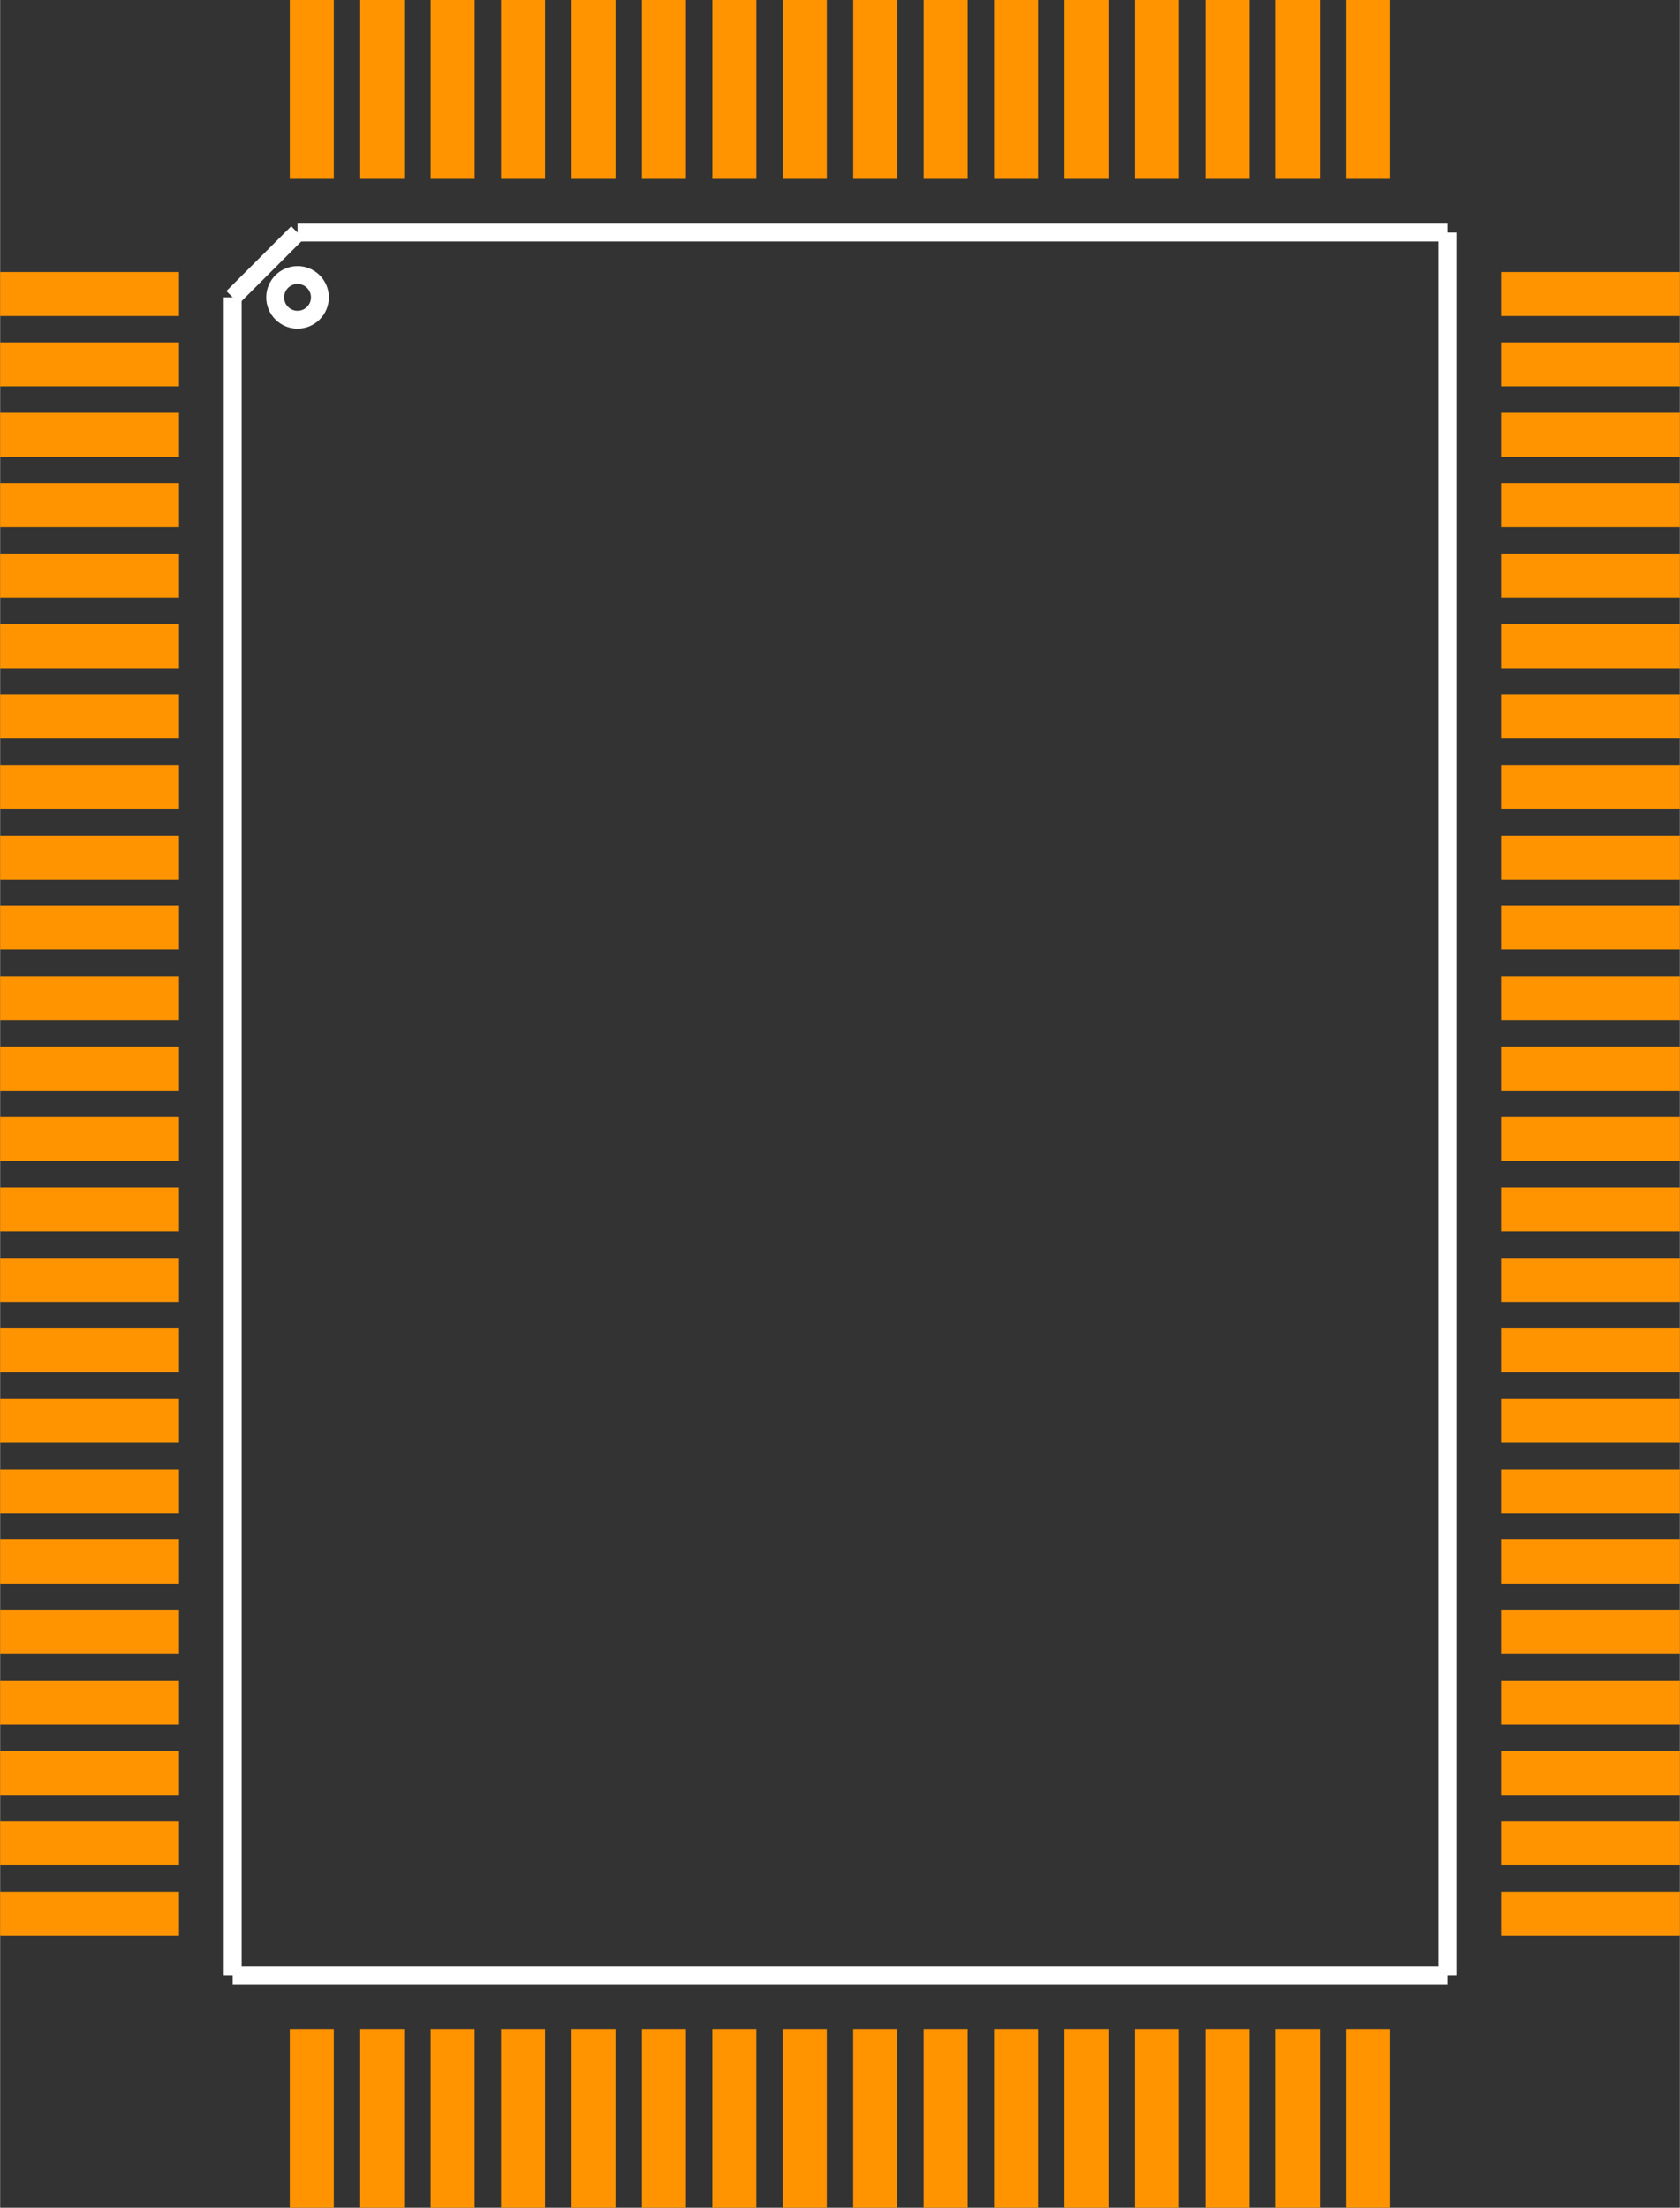 <?xml version="1.0" encoding="UTF-8" standalone="no"?> <svg xmlns:svg="http://www.w3.org/2000/svg" xmlns="http://www.w3.org/2000/svg" version="1.2" baseProfile="tiny" x="0in" y="0in" width="0.751in" height="0.987in" viewBox="0 0 75118 98740" ><rect x="0" y="0" width="75118" height="98740" fill="#333333" stroke="none"/><title>QFP80_R.fp</title><desc>Geda footprint file 'QFP80_R.fp' converted by Fritzing</desc><g id="copper1">
 <line fill="none" connectorname="1" stroke="#ff9400" stroke-linejoin="miter" stroke-linecap="square" id="connector0pin" y1="13150" x1="984" y2="13150" stroke-width="1968" x2="7016"/>
 <line fill="none" connectorname="2" stroke="#ff9400" stroke-linejoin="miter" stroke-linecap="square" id="connector1pin" y1="16299" x1="984" y2="16299" stroke-width="1968" x2="7016"/>
 <line fill="none" connectorname="3" stroke="#ff9400" stroke-linejoin="miter" stroke-linecap="square" id="connector2pin" y1="19449" x1="984" y2="19449" stroke-width="1968" x2="7016"/>
 <line fill="none" connectorname="4" stroke="#ff9400" stroke-linejoin="miter" stroke-linecap="square" id="connector3pin" y1="22598" x1="984" y2="22598" stroke-width="1968" x2="7016"/>
 <line fill="none" connectorname="5" stroke="#ff9400" stroke-linejoin="miter" stroke-linecap="square" id="connector4pin" y1="25748" x1="984" y2="25748" stroke-width="1968" x2="7016"/>
 <line fill="none" connectorname="6" stroke="#ff9400" stroke-linejoin="miter" stroke-linecap="square" id="connector5pin" y1="28898" x1="984" y2="28898" stroke-width="1968" x2="7016"/>
 <line fill="none" connectorname="7" stroke="#ff9400" stroke-linejoin="miter" stroke-linecap="square" id="connector6pin" y1="32047" x1="984" y2="32047" stroke-width="1968" x2="7016"/>
 <line fill="none" connectorname="8" stroke="#ff9400" stroke-linejoin="miter" stroke-linecap="square" id="connector7pin" y1="35197" x1="984" y2="35197" stroke-width="1968" x2="7016"/>
 <line fill="none" connectorname="9" stroke="#ff9400" stroke-linejoin="miter" stroke-linecap="square" id="connector8pin" y1="38346" x1="984" y2="38346" stroke-width="1968" x2="7016"/>
 <line fill="none" connectorname="10" stroke="#ff9400" stroke-linejoin="miter" stroke-linecap="square" id="connector9pin" y1="41496" x1="984" y2="41496" stroke-width="1968" x2="7016"/>
 <line fill="none" connectorname="11" stroke="#ff9400" stroke-linejoin="miter" stroke-linecap="square" id="connector10pin" y1="44646" x1="984" y2="44646" stroke-width="1968" x2="7016"/>
 <line fill="none" connectorname="12" stroke="#ff9400" stroke-linejoin="miter" stroke-linecap="square" id="connector11pin" y1="47795" x1="984" y2="47795" stroke-width="1968" x2="7016"/>
 <line fill="none" connectorname="13" stroke="#ff9400" stroke-linejoin="miter" stroke-linecap="square" id="connector12pin" y1="50945" x1="984" y2="50945" stroke-width="1968" x2="7016"/>
 <line fill="none" connectorname="14" stroke="#ff9400" stroke-linejoin="miter" stroke-linecap="square" id="connector13pin" y1="54094" x1="984" y2="54094" stroke-width="1968" x2="7016"/>
 <line fill="none" connectorname="15" stroke="#ff9400" stroke-linejoin="miter" stroke-linecap="square" id="connector14pin" y1="57244" x1="984" y2="57244" stroke-width="1968" x2="7016"/>
 <line fill="none" connectorname="16" stroke="#ff9400" stroke-linejoin="miter" stroke-linecap="square" id="connector15pin" y1="60394" x1="984" y2="60394" stroke-width="1968" x2="7016"/>
 <line fill="none" connectorname="17" stroke="#ff9400" stroke-linejoin="miter" stroke-linecap="square" id="connector16pin" y1="63543" x1="984" y2="63543" stroke-width="1968" x2="7016"/>
 <line fill="none" connectorname="18" stroke="#ff9400" stroke-linejoin="miter" stroke-linecap="square" id="connector17pin" y1="66693" x1="984" y2="66693" stroke-width="1968" x2="7016"/>
 <line fill="none" connectorname="19" stroke="#ff9400" stroke-linejoin="miter" stroke-linecap="square" id="connector18pin" y1="69842" x1="984" y2="69842" stroke-width="1968" x2="7016"/>
 <line fill="none" connectorname="20" stroke="#ff9400" stroke-linejoin="miter" stroke-linecap="square" id="connector19pin" y1="72992" x1="984" y2="72992" stroke-width="1968" x2="7016"/>
 <line fill="none" connectorname="21" stroke="#ff9400" stroke-linejoin="miter" stroke-linecap="square" id="connector20pin" y1="76142" x1="984" y2="76142" stroke-width="1968" x2="7016"/>
 <line fill="none" connectorname="22" stroke="#ff9400" stroke-linejoin="miter" stroke-linecap="square" id="connector21pin" y1="79291" x1="984" y2="79291" stroke-width="1968" x2="7016"/>
 <line fill="none" connectorname="23" stroke="#ff9400" stroke-linejoin="miter" stroke-linecap="square" id="connector22pin" y1="82441" x1="984" y2="82441" stroke-width="1968" x2="7016"/>
 <line fill="none" connectorname="24" stroke="#ff9400" stroke-linejoin="miter" stroke-linecap="square" id="connector23pin" y1="85590" x1="984" y2="85590" stroke-width="1968" x2="7016"/>
 <line fill="none" connectorname="25" stroke="#ff9400" stroke-linejoin="miter" stroke-linecap="square" id="connector24pin" y1="97756" x1="13937" y2="91724" stroke-width="1968" x2="13937"/>
 <line fill="none" connectorname="26" stroke="#ff9400" stroke-linejoin="miter" stroke-linecap="square" id="connector25pin" y1="97756" x1="17086" y2="91724" stroke-width="1968" x2="17086"/>
 <line fill="none" connectorname="27" stroke="#ff9400" stroke-linejoin="miter" stroke-linecap="square" id="connector26pin" y1="97756" x1="20236" y2="91724" stroke-width="1968" x2="20236"/>
 <line fill="none" connectorname="28" stroke="#ff9400" stroke-linejoin="miter" stroke-linecap="square" id="connector27pin" y1="97756" x1="23385" y2="91724" stroke-width="1968" x2="23385"/>
 <line fill="none" connectorname="29" stroke="#ff9400" stroke-linejoin="miter" stroke-linecap="square" id="connector28pin" y1="97756" x1="26535" y2="91724" stroke-width="1968" x2="26535"/>
 <line fill="none" connectorname="30" stroke="#ff9400" stroke-linejoin="miter" stroke-linecap="square" id="connector29pin" y1="97756" x1="29685" y2="91724" stroke-width="1968" x2="29685"/>
 <line fill="none" connectorname="31" stroke="#ff9400" stroke-linejoin="miter" stroke-linecap="square" id="connector30pin" y1="97756" x1="32834" y2="91724" stroke-width="1968" x2="32834"/>
 <line fill="none" connectorname="32" stroke="#ff9400" stroke-linejoin="miter" stroke-linecap="square" id="connector31pin" y1="97756" x1="35984" y2="91724" stroke-width="1968" x2="35984"/>
 <line fill="none" connectorname="33" stroke="#ff9400" stroke-linejoin="miter" stroke-linecap="square" id="connector32pin" y1="97756" x1="39133" y2="91724" stroke-width="1968" x2="39133"/>
 <line fill="none" connectorname="34" stroke="#ff9400" stroke-linejoin="miter" stroke-linecap="square" id="connector33pin" y1="97756" x1="42283" y2="91724" stroke-width="1968" x2="42283"/>
 <line fill="none" connectorname="35" stroke="#ff9400" stroke-linejoin="miter" stroke-linecap="square" id="connector34pin" y1="97756" x1="45433" y2="91724" stroke-width="1968" x2="45433"/>
 <line fill="none" connectorname="36" stroke="#ff9400" stroke-linejoin="miter" stroke-linecap="square" id="connector35pin" y1="97756" x1="48582" y2="91724" stroke-width="1968" x2="48582"/>
 <line fill="none" connectorname="37" stroke="#ff9400" stroke-linejoin="miter" stroke-linecap="square" id="connector36pin" y1="97756" x1="51732" y2="91724" stroke-width="1968" x2="51732"/>
 <line fill="none" connectorname="38" stroke="#ff9400" stroke-linejoin="miter" stroke-linecap="square" id="connector37pin" y1="97756" x1="54881" y2="91724" stroke-width="1968" x2="54881"/>
 <line fill="none" connectorname="39" stroke="#ff9400" stroke-linejoin="miter" stroke-linecap="square" id="connector38pin" y1="97756" x1="58031" y2="91724" stroke-width="1968" x2="58031"/>
 <line fill="none" connectorname="40" stroke="#ff9400" stroke-linejoin="miter" stroke-linecap="square" id="connector39pin" y1="97756" x1="61181" y2="91724" stroke-width="1968" x2="61181"/>
 <line fill="none" connectorname="41" stroke="#ff9400" stroke-linejoin="miter" stroke-linecap="square" id="connector40pin" y1="85590" x1="74134" y2="85590" stroke-width="1968" x2="68102"/>
 <line fill="none" connectorname="42" stroke="#ff9400" stroke-linejoin="miter" stroke-linecap="square" id="connector41pin" y1="82441" x1="74134" y2="82441" stroke-width="1968" x2="68102"/>
 <line fill="none" connectorname="43" stroke="#ff9400" stroke-linejoin="miter" stroke-linecap="square" id="connector42pin" y1="79291" x1="74134" y2="79291" stroke-width="1968" x2="68102"/>
 <line fill="none" connectorname="44" stroke="#ff9400" stroke-linejoin="miter" stroke-linecap="square" id="connector43pin" y1="76142" x1="74134" y2="76142" stroke-width="1968" x2="68102"/>
 <line fill="none" connectorname="45" stroke="#ff9400" stroke-linejoin="miter" stroke-linecap="square" id="connector44pin" y1="72992" x1="74134" y2="72992" stroke-width="1968" x2="68102"/>
 <line fill="none" connectorname="46" stroke="#ff9400" stroke-linejoin="miter" stroke-linecap="square" id="connector45pin" y1="69842" x1="74134" y2="69842" stroke-width="1968" x2="68102"/>
 <line fill="none" connectorname="47" stroke="#ff9400" stroke-linejoin="miter" stroke-linecap="square" id="connector46pin" y1="66693" x1="74134" y2="66693" stroke-width="1968" x2="68102"/>
 <line fill="none" connectorname="48" stroke="#ff9400" stroke-linejoin="miter" stroke-linecap="square" id="connector47pin" y1="63543" x1="74134" y2="63543" stroke-width="1968" x2="68102"/>
 <line fill="none" connectorname="49" stroke="#ff9400" stroke-linejoin="miter" stroke-linecap="square" id="connector48pin" y1="60394" x1="74134" y2="60394" stroke-width="1968" x2="68102"/>
 <line fill="none" connectorname="50" stroke="#ff9400" stroke-linejoin="miter" stroke-linecap="square" id="connector49pin" y1="57244" x1="74134" y2="57244" stroke-width="1968" x2="68102"/>
 <line fill="none" connectorname="51" stroke="#ff9400" stroke-linejoin="miter" stroke-linecap="square" id="connector50pin" y1="54094" x1="74134" y2="54094" stroke-width="1968" x2="68102"/>
 <line fill="none" connectorname="52" stroke="#ff9400" stroke-linejoin="miter" stroke-linecap="square" id="connector51pin" y1="50945" x1="74134" y2="50945" stroke-width="1968" x2="68102"/>
 <line fill="none" connectorname="53" stroke="#ff9400" stroke-linejoin="miter" stroke-linecap="square" id="connector52pin" y1="47795" x1="74134" y2="47795" stroke-width="1968" x2="68102"/>
 <line fill="none" connectorname="54" stroke="#ff9400" stroke-linejoin="miter" stroke-linecap="square" id="connector53pin" y1="44646" x1="74134" y2="44646" stroke-width="1968" x2="68102"/>
 <line fill="none" connectorname="55" stroke="#ff9400" stroke-linejoin="miter" stroke-linecap="square" id="connector54pin" y1="41496" x1="74134" y2="41496" stroke-width="1968" x2="68102"/>
 <line fill="none" connectorname="56" stroke="#ff9400" stroke-linejoin="miter" stroke-linecap="square" id="connector55pin" y1="38346" x1="74134" y2="38346" stroke-width="1968" x2="68102"/>
 <line fill="none" connectorname="57" stroke="#ff9400" stroke-linejoin="miter" stroke-linecap="square" id="connector56pin" y1="35197" x1="74134" y2="35197" stroke-width="1968" x2="68102"/>
 <line fill="none" connectorname="58" stroke="#ff9400" stroke-linejoin="miter" stroke-linecap="square" id="connector57pin" y1="32047" x1="74134" y2="32047" stroke-width="1968" x2="68102"/>
 <line fill="none" connectorname="59" stroke="#ff9400" stroke-linejoin="miter" stroke-linecap="square" id="connector58pin" y1="28898" x1="74134" y2="28898" stroke-width="1968" x2="68102"/>
 <line fill="none" connectorname="60" stroke="#ff9400" stroke-linejoin="miter" stroke-linecap="square" id="connector59pin" y1="25748" x1="74134" y2="25748" stroke-width="1968" x2="68102"/>
 <line fill="none" connectorname="61" stroke="#ff9400" stroke-linejoin="miter" stroke-linecap="square" id="connector60pin" y1="22598" x1="74134" y2="22598" stroke-width="1968" x2="68102"/>
 <line fill="none" connectorname="62" stroke="#ff9400" stroke-linejoin="miter" stroke-linecap="square" id="connector61pin" y1="19449" x1="74134" y2="19449" stroke-width="1968" x2="68102"/>
 <line fill="none" connectorname="63" stroke="#ff9400" stroke-linejoin="miter" stroke-linecap="square" id="connector62pin" y1="16299" x1="74134" y2="16299" stroke-width="1968" x2="68102"/>
 <line fill="none" connectorname="64" stroke="#ff9400" stroke-linejoin="miter" stroke-linecap="square" id="connector63pin" y1="13150" x1="74134" y2="13150" stroke-width="1968" x2="68102"/>
 <line fill="none" connectorname="65" stroke="#ff9400" stroke-linejoin="miter" stroke-linecap="square" id="connector64pin" y1="984" x1="61181" y2="7016" stroke-width="1968" x2="61181"/>
 <line fill="none" connectorname="66" stroke="#ff9400" stroke-linejoin="miter" stroke-linecap="square" id="connector65pin" y1="984" x1="58032" y2="7016" stroke-width="1968" x2="58032"/>
 <line fill="none" connectorname="67" stroke="#ff9400" stroke-linejoin="miter" stroke-linecap="square" id="connector66pin" y1="984" x1="54882" y2="7016" stroke-width="1968" x2="54882"/>
 <line fill="none" connectorname="68" stroke="#ff9400" stroke-linejoin="miter" stroke-linecap="square" id="connector67pin" y1="984" x1="51733" y2="7016" stroke-width="1968" x2="51733"/>
 <line fill="none" connectorname="69" stroke="#ff9400" stroke-linejoin="miter" stroke-linecap="square" id="connector68pin" y1="984" x1="48583" y2="7016" stroke-width="1968" x2="48583"/>
 <line fill="none" connectorname="70" stroke="#ff9400" stroke-linejoin="miter" stroke-linecap="square" id="connector69pin" y1="984" x1="45433" y2="7016" stroke-width="1968" x2="45433"/>
 <line fill="none" connectorname="71" stroke="#ff9400" stroke-linejoin="miter" stroke-linecap="square" id="connector70pin" y1="984" x1="42284" y2="7016" stroke-width="1968" x2="42284"/>
 <line fill="none" connectorname="72" stroke="#ff9400" stroke-linejoin="miter" stroke-linecap="square" id="connector71pin" y1="984" x1="39134" y2="7016" stroke-width="1968" x2="39134"/>
 <line fill="none" connectorname="73" stroke="#ff9400" stroke-linejoin="miter" stroke-linecap="square" id="connector72pin" y1="984" x1="35985" y2="7016" stroke-width="1968" x2="35985"/>
 <line fill="none" connectorname="74" stroke="#ff9400" stroke-linejoin="miter" stroke-linecap="square" id="connector73pin" y1="984" x1="32835" y2="7016" stroke-width="1968" x2="32835"/>
 <line fill="none" connectorname="75" stroke="#ff9400" stroke-linejoin="miter" stroke-linecap="square" id="connector74pin" y1="984" x1="29685" y2="7016" stroke-width="1968" x2="29685"/>
 <line fill="none" connectorname="76" stroke="#ff9400" stroke-linejoin="miter" stroke-linecap="square" id="connector75pin" y1="984" x1="26536" y2="7016" stroke-width="1968" x2="26536"/>
 <line fill="none" connectorname="77" stroke="#ff9400" stroke-linejoin="miter" stroke-linecap="square" id="connector76pin" y1="984" x1="23386" y2="7016" stroke-width="1968" x2="23386"/>
 <line fill="none" connectorname="78" stroke="#ff9400" stroke-linejoin="miter" stroke-linecap="square" id="connector77pin" y1="984" x1="20237" y2="7016" stroke-width="1968" x2="20237"/>
 <line fill="none" connectorname="79" stroke="#ff9400" stroke-linejoin="miter" stroke-linecap="square" id="connector78pin" y1="984" x1="17087" y2="7016" stroke-width="1968" x2="17087"/>
 <line fill="none" connectorname="80" stroke="#ff9400" stroke-linejoin="miter" stroke-linecap="square" id="connector79pin" y1="984" x1="13937" y2="7016" stroke-width="1968" x2="13937"/>
</g>
<g id="silkscreen">
 <line fill="none" stroke="white" y1="10400" x1="13300" y2="10400" stroke-width="800" x2="64718"/>
 <line fill="none" stroke="white" y1="10400" x1="64718" y2="88340" stroke-width="800" x2="64718"/>
 <line fill="none" stroke="white" y1="88340" x1="64718" y2="88340" stroke-width="800" x2="10400"/>
 <line fill="none" stroke="white" y1="88340" x1="10400" y2="13300" stroke-width="800" x2="10400"/>
 <line fill="none" stroke="white" y1="13300" x1="10400" y2="10400" stroke-width="800" x2="13300"/>
 <circle fill="none" cx="13300" cy="13300" stroke="white" r="1000" stroke-width="800"/>
</g>
</svg>